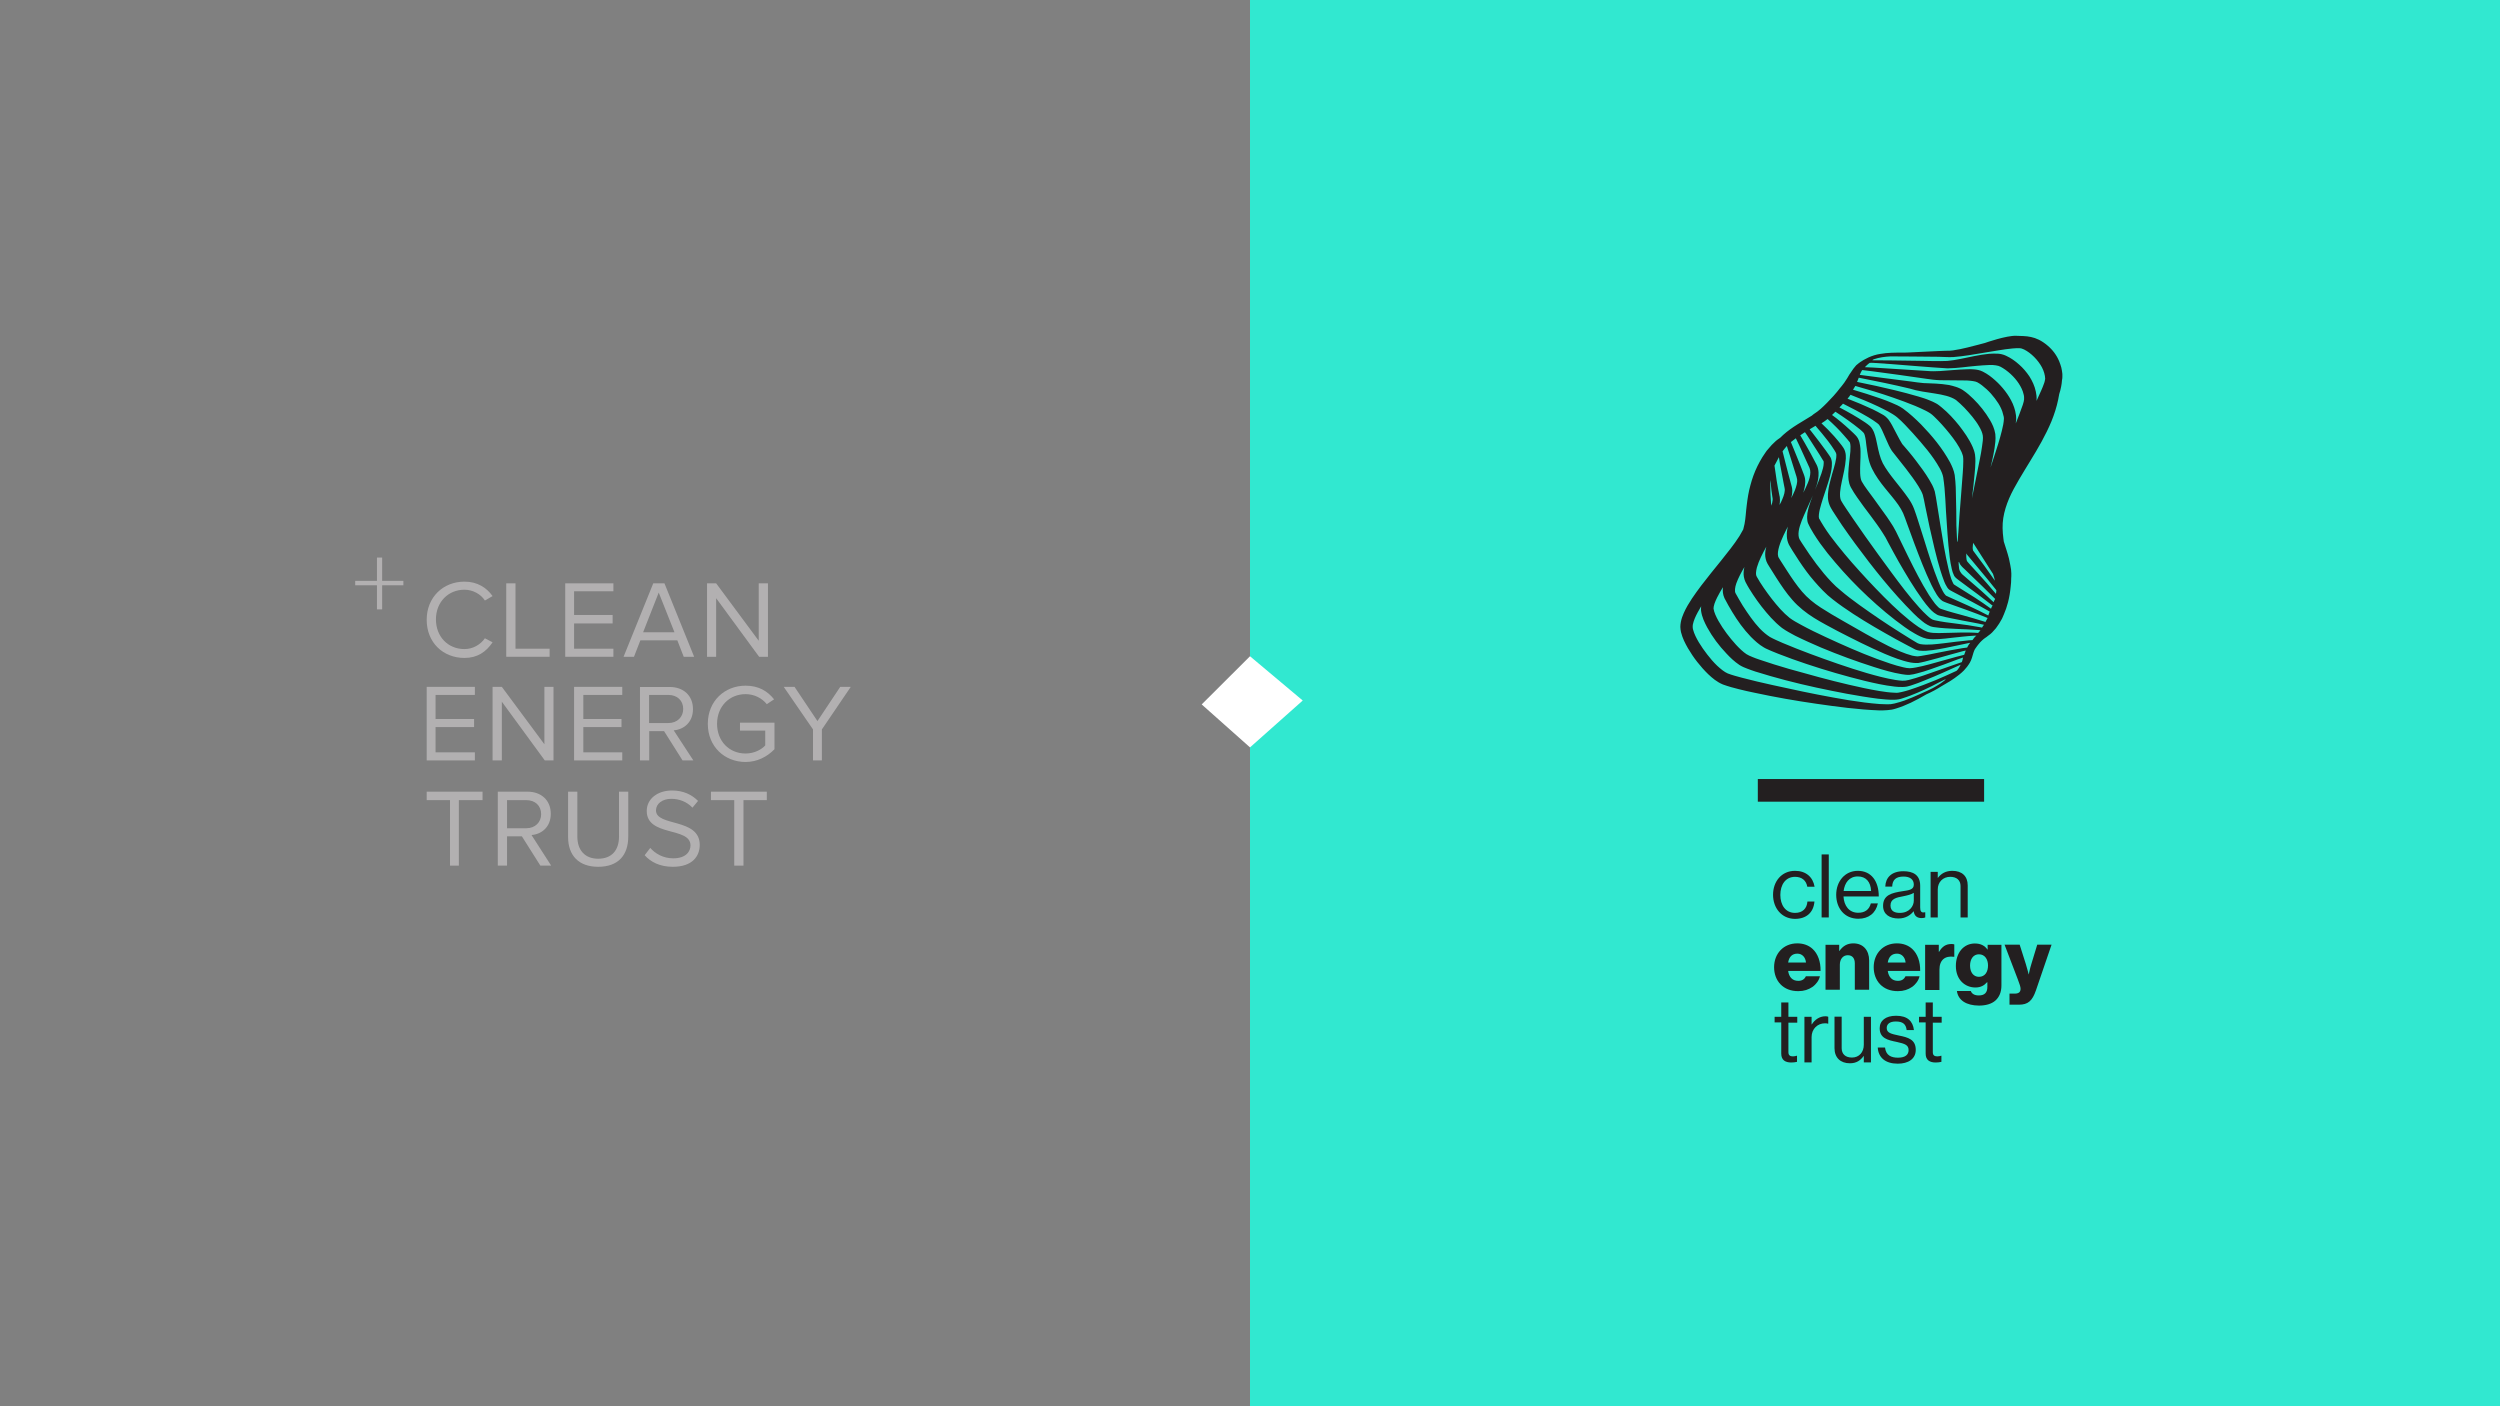 <?xml version="1.0" encoding="utf-8"?>
<!-- Generator: Adobe Illustrator 21.0.2, SVG Export Plug-In . SVG Version: 6.00 Build 0)  -->
<svg version="1.1" id="Layer_1" xmlns="http://www.w3.org/2000/svg" xmlns:xlink="http://www.w3.org/1999/xlink" x="0px" y="0px"
	 viewBox="0 0 1920 1080" style="enable-background:new 0 0 1920 1080;" xml:space="preserve">
<rect x="0" y="0" width="1920" height="1080" fill="#808080" stroke="none"/>
<style type="text/css">
	.st0{fill:#31E8D0;}
	.st1{clip-path:url(#SVGID_2_);fill:#231F20;}
	.st2{clip-path:url(#SVGID_2_);}
	.st3{clip-path:url(#SVGID_4_);fill:#231F20;}
	.st4{clip-path:url(#SVGID_5_);fill:#B2B0B1;}
	.st5{clip-path:url(#SVGID_6_);fill:#B2B0B1;}
	.st6{clip-path:url(#SVGID_7_);fill:#B2B0B1;}
	.st7{clip-path:url(#SVGID_8_);fill:#B2B0B1;}
	.st8{clip-path:url(#SVGID_9_);fill:#B2B0B1;}
	.st9{clip-path:url(#SVGID_10_);fill:#B2B0B1;}
	.st10{clip-path:url(#SVGID_11_);fill:#B2B0B1;}
	.st11{clip-path:url(#SVGID_12_);fill:#B2B0B1;}
	.st12{clip-path:url(#SVGID_13_);fill:#B2B0B1;}
	.st13{clip-path:url(#SVGID_14_);fill:#B2B0B1;}
	.st14{clip-path:url(#SVGID_15_);fill:#B2B0B1;}
	.st15{clip-path:url(#SVGID_16_);fill:#B2B0B1;}
	.st16{clip-path:url(#SVGID_17_);fill:#B2B0B1;}
	.st17{clip-path:url(#SVGID_18_);fill:#B2B0B1;}
	.st18{clip-path:url(#SVGID_19_);fill:#B2B0B1;}
	.st19{clip-path:url(#SVGID_20_);fill:#B2B0B1;}
	.st20{fill:#B2B0B1;}
	.st21{fill:#FFFFFF;}
</style>
<g id="new">
	<rect x="960" class="st0" width="960" height="1080"/>
	<g>
		<defs>
			<rect id="SVGID_1_" x="1290.5" y="258" width="293.5" height="558.9"/>
		</defs>
		<clipPath id="SVGID_2_">
			<use xlink:href="#SVGID_1_"  style="overflow:visible;"/>
		</clipPath>
		<path class="st1" d="M1415.9,684.3h21.1c-0.3-7-3.9-11.2-10.2-11.2C1420.2,673.1,1416.7,678,1415.9,684.3 M1410.2,687.2
			c0-10.2,6.6-18.4,16.6-18.4c10.5,0,16.1,8.1,16.1,19.7h-27.1c0.4,7.1,4.3,12.5,11.3,12.5c5.1,0,8.5-2.4,9.7-7.2h5.4
			c-1.6,7.5-7.1,11.8-15,11.8C1416.4,705.6,1410.2,697.3,1410.2,687.2"/>
		<path class="st1" d="M1469.8,691.7v-6c-1.8,1.2-5,2-8,2.6c-5.5,1-9.9,2-9.9,7.1c0,4.7,3.7,5.7,7.2,5.7
			C1466.5,701.1,1469.8,695.8,1469.8,691.7 M1469.7,699.8L1469.7,699.8c-2.2,2.7-5.8,5.6-11.7,5.6c-6.6,0-11.8-3.1-11.8-9.7
			c0-8.3,6.5-10,15.2-11.3c4.9-0.7,8.4-1.2,8.4-5c0-3.9-2.8-6.2-7.9-6.2c-5.7,0-8.5,2.4-8.7,7.7h-5.3c0.2-6.8,4.7-11.8,13.9-11.8
			c7.4,0,12.9,2.8,12.9,11.1v16.7c0,2.8,0.7,4.4,3.7,3.7h0.2v4c-0.7,0.3-1.6,0.5-3,0.5C1472.1,705,1470.2,703.3,1469.7,699.8"/>
		<path class="st1" d="M1488.2,674.2h0.1c2.5-3.3,6-5.4,11.1-5.4c7.3,0,11.8,4,11.8,11.2v24.6h-5.5v-24.1c0-4.5-3-7.1-7.9-7.1
			c-5.5,0-9.6,3.9-9.6,9.7v21.5h-5.5v-35h5.5V674.2z"/>
		<path class="st1" d="M1387,739.2c-0.4-4.1-3-6.8-6.6-6.8c-4.2,0-6.4,2.6-7.1,6.8H1387z M1362.5,742.8c0-10.4,7.2-18.3,17.8-18.3
			c4.9,0,8.9,1.6,11.8,4.3c4.1,3.8,6.2,9.8,6.1,16.9h-24.9c0.7,4.7,3.2,7.6,7.8,7.6c2.9,0,4.8-1.3,5.8-3.5h10.8
			c-0.7,3.1-2.8,6.1-5.8,8.2c-2.9,2-6.4,3.2-10.8,3.2C1369.5,761.3,1362.5,753.3,1362.5,742.8"/>
		<path class="st1" d="M1401.9,725.6h10.6v4.7h0.2c2.6-3.7,5.9-5.8,10.7-5.8c7.6,0,12.1,5.4,12.1,13.1v22.5h-11v-20.3
			c0-3.7-1.8-6.2-5.4-6.2c-3.7,0-6.1,3-6.1,7.3v19.2h-11V725.6z"/>
		<path class="st1" d="M1463.5,739.2c-0.4-4.1-3-6.8-6.6-6.8c-4.2,0-6.4,2.6-7.1,6.8H1463.5z M1439,742.8c0-10.4,7.2-18.3,17.8-18.3
			c4.9,0,8.9,1.6,11.8,4.3c4.1,3.8,6.2,9.8,6.1,16.9h-24.9c0.7,4.7,3.3,7.6,7.8,7.6c2.9,0,4.8-1.3,5.8-3.5h10.8
			c-0.7,3.1-2.8,6.1-5.8,8.2c-2.9,2-6.4,3.2-10.8,3.2C1446,761.3,1439,753.3,1439,742.8"/>
		<path class="st1" d="M1478.4,725.6h10.6v5.4h0.2c2.4-4.1,5.3-6,9.5-6c1,0,1.7,0.1,2.2,0.3v9.5h-0.3c-6.8-0.9-11.1,2.4-11.1,9.9
			v15.6h-11V725.6z"/>
		<path class="st1" d="M1526.8,741.5c0-4.7-2.4-8.6-7-8.6c-4.1,0-6.8,3.4-6.8,8.7c0,5.2,2.7,8.6,6.8,8.6
			C1524.5,750.2,1526.8,746.4,1526.8,741.5 M1502.9,761.1h10.7c0.6,1.8,2.4,3.4,6.1,3.4c4.7,0,6.6-2.4,6.6-6.6v-3.5h-0.3
			c-2,2.3-4.7,4-8.9,4c-7.8,0-15-5.8-15-16.5c0-10.2,6-17.3,14.6-17.3c4.6,0,7.7,1.8,9.7,4.7h0.1v-3.7h10.6v31.3
			c0,5.2-1.8,9-4.6,11.5c-3,2.7-7.6,3.9-12.7,3.9C1510.2,772.2,1503.9,768.3,1502.9,761.1"/>
		<path class="st1" d="M1543.5,763.1h3.8c3.2,0,4.5-1.3,4.5-3.7c0-1.5-0.7-3.5-2.1-7.2l-10.2-26.7h11.6l4.7,14.8
			c1.1,3.4,2.2,8,2.2,8h0.1c0,0,0.9-4.6,2-8l4.5-14.8h11l-12,35.1c-2.8,8.1-6.1,11-13.1,11h-7.2V763.1z"/>
		<path class="st1" d="M1362.9,780.9h5.1v-11h5.5v11h6.8v4.5h-6.8v22.7c0,2.4,1.3,3.2,3.5,3.2c1.1,0,2.3-0.3,2.9-0.5h0.2v4.7
			c-1.3,0.3-2.8,0.5-4.4,0.5c-4.5,0-7.7-1.8-7.7-6.8v-24h-5.1V780.9z"/>
		<path class="st1" d="M1391.4,786.7h0.1c2.1-3.4,5.8-6.2,10.4-6.2c1,0,1.6,0.1,2.2,0.4v5.3h-0.2c-0.8-0.3-1.4-0.3-2.4-0.3
			c-5.4,0-10.2,4.1-10.2,10.6v19.4h-5.5v-35h5.5V786.7z"/>
		<path class="st1" d="M1431.4,815.9V811h-0.1c-2.5,3.4-5.5,5.6-10.6,5.6c-7.2,0-11.8-4.3-11.8-11.6v-24.2h5.5V805
			c0,4.5,2.9,7.2,7.9,7.2c5.6,0,9.1-4.2,9.1-9.8v-21.5h5.5v35H1431.4z"/>
		<path class="st1" d="M1442.1,804.5h5.6c0.7,6.1,4.8,7.8,10,7.8c5.8,0,8.1-2.5,8.1-5.8c0-3.9-2.7-4.9-9.1-6.3
			c-6.9-1.4-13.1-2.8-13.1-10.5c0-5.8,4.5-9.6,12.6-9.6c8.7,0,12.9,4.1,13.7,11h-5.6c-0.5-4.6-3-6.6-8.3-6.6c-5,0-7,2.2-7,5
			c0,3.8,3.4,4.5,9.4,5.8c7,1.4,12.9,3,12.9,11c0,7-5.8,10.6-13.8,10.6C1448,816.9,1442.6,812.3,1442.1,804.5"/>
		<path class="st1" d="M1473.8,780.9h5.1v-11h5.5v11h6.8v4.5h-6.8v22.7c0,2.4,1.3,3.2,3.5,3.2c1.1,0,2.3-0.3,2.9-0.5h0.2v4.7
			c-1.3,0.3-2.8,0.5-4.4,0.5c-4.5,0-7.7-1.8-7.7-6.8v-24h-5.1V780.9z"/>
		<path class="st1" d="M1570.4,292.5c-0.1,0.7-0.4,1.5-0.7,2.3c-0.6,1.6-1.2,3.3-2,5c-1.2,2.7-2.5,5.4-3.7,8.2
			c0-0.2,0.1-0.4,0.1-0.6c0.1-2.6-0.1-4.5-0.6-6.7c-0.9-4.3-2.7-8.1-4.9-11.6c-2.3-3.4-4.9-6.5-7.9-9.1c-3-2.7-6.2-5-10.1-6.8
			c-2.1-1-4.7-1.6-6.8-1.6c-2.2-0.1-4.1,0-6.1,0.1c-3.9,0.4-7.5,1-11.1,1.7c-7.2,1.4-14.3,3.2-21.1,3.8c-6.9,0.3-14.3,0-21.5-0.1
			l-21.7-0.3l-14.3-0.1c0,0-0.1,0-0.1,0c0.3-0.3,0.7-0.6,1-0.7c0,0,0,0,0,0c0,0,0,0,0,0c0.1-0.1,0.2-0.1,0.2-0.1l0,0
			c4.1-1.4,8.5-2,12.9-2.2l16.4,0.1l20.3,0.2l5.7,0.2c1.9,0,3.7,0.2,5.9,0c4-0.3,7.8-0.8,11.7-1.4l22.6-3.7
			c3.7-0.6,7.5-1.2,11.1-1.5c1.8-0.1,3.6-0.3,5.1-0.2c0.3,0,0.7,0.1,1,0.1c0.1,0,0.4,0.1,0.2,0l0.7,0.2c0.5,0.2,1.1,0.4,1.8,0.7
			c5.4,2.7,10.7,8.1,13.7,13.7c1.5,2.9,2.4,5.9,2.5,8.8C1570.6,291.7,1570.5,292,1570.4,292.5 M1554.5,306.7c0,0.9-0.5,2.6-1,4.2
			c-1.6,4.7-3.5,9.5-5.4,14.3c0.1-1,0.2-2,0.3-3c0.1-2.6-0.3-4.4-0.7-6.4c-0.5-2-1.1-3.9-1.9-5.7c-1.6-3.6-3.6-6.8-5.9-9.8
			c-2.3-3-4.8-5.7-7.6-8.2c-2.8-2.5-5.7-4.8-9.5-6.7c-2.4-1.2-4.5-1.5-6.5-1.7c-2-0.2-3.8-0.2-5.6-0.1c-3.6,0.1-7.1,0.3-10.5,0.6
			c-7,0.5-13.5,1.3-20.1,0.7l-41.3-2.6l-6.6-0.3c0,0,2.4-2.5,3.7-3.3c0.4-0.1,2.2-0.1,3.2,0l13,0.9c14.5,1.1,28.7,2.4,43.6,3.3
			c7.7-0.1,14.8-1.3,22-1.9c3.6-0.3,7.1-0.6,10.4-0.7c1.7,0,3.3,0,4.8,0.3c1.5,0.2,2.4,0.5,3.6,1.1c5.2,2.8,10.5,7.6,13.9,12.8
			c1.7,2.6,3.1,5.4,3.7,8.2C1554.5,304,1554.6,305.6,1554.5,306.7 M1539,321.8c-0.1,2.6-0.8,6-1.6,9.1c-0.8,3.2-1.7,6.5-2.7,9.7
			c-1.9,6.1-3.9,12.3-6,18.5c0.4-1.7,0.8-3.4,1.2-5.1c0.7-3.2,1.4-6.4,1.9-9.7c0.4-3.4,1.1-6.5,0.6-11c-0.7-4.3-2.3-7.6-4.1-10.7
			c-1.8-3.1-3.8-5.9-5.9-8.6c-2.1-2.7-4.4-5.2-6.8-7.6c-2.5-2.4-4.8-4.6-8.1-6.8c-1.2-0.8-1.9-1.1-2.8-1.5c-0.8-0.4-1.7-0.7-2.6-1
			c-1.8-0.6-3.5-1-5.2-1.4c-3.5-0.6-6.9-0.9-10.2-1.1c-3.3-0.1-6.5-0.2-9.6-0.4c-2.9-0.2-6.3-0.8-9.5-1.2
			c-13.1-1.6-26.2-3.4-39.3-5.1c0.5-1.2,1-2.3,1.5-3.1c0.2-0.2,0.3-0.4,0.4-0.6l8.2,1c13.7,1.8,27.3,3.7,40.9,5.7
			c3.3,0.5,7.2,1,10.6,1.1c3.5,0.1,7,0.1,10.5,0.1c3.4,0,6.8,0,10.1,0.1c3.2,0.2,6.7,0.6,8.1,1.4c2.3,1.2,4.9,3.3,7.2,5.4
			c2.3,2.1,4.4,4.5,6.3,7c1.9,2.5,3.6,5.1,4.8,7.8c0.6,1.3,1.1,2.7,1.4,4.1C1538.8,319.3,1539.1,321,1539,321.8 M1532.9,456.1
			c-2.4-2.9-4.8-5.7-7.3-8.5c-4.1-4.7-8.3-9.2-12.4-13.7l-1.5-1.7c-0.4-0.5-1.1-1.2-1.1-1.4c0,0-0.2-0.6-0.3-1.1
			c-0.1-0.6-0.1-1.3-0.2-2c0-0.9,0-1.8,0-2.7c0.2,0.3,0.4,0.7,0.6,1l3.2,3.8l12.4,14.9c2.3,2.8,4.6,5.7,6.9,8.6
			C1533.2,454.2,1533,455.1,1532.9,456.1 M1531.1,462.5c-3.3-3.1-6.6-6.2-10-9.2l-13.4-11.6c-0.3-0.3-0.7-0.6-1-0.9
			c-0.4-0.5-1.4-1.8-1.8-2.9c-0.1-0.4-0.2-0.7-0.3-1.1c-0.3-1.8-0.5-5.2-0.3-5.3c0.2,0,0.3,0.2,0.5,0.7c0,0.2,0.1,0.3,0.2,0.5
			c0,0,0,0.1,0.1,0.2c0,0.1,0,0.1,0.1,0.1c0.1,0.3,0.3,0.7,0.6,1c0.8,1.1,1.3,1.5,1.9,2.1l1.7,1.6l13.3,12.8
			c3.2,3.1,6.4,6.3,9.6,9.5C1531.7,460.9,1531.4,461.7,1531.1,462.5 M1529.8,465.8c-0.3,0.6-0.5,1.2-0.7,1.7c-4-2.9-8-5.7-12.2-8.4
			l-14.5-9.1l-1.7-1.1c-0.4-0.3-0.1-0.1-0.3-0.3c-0.1-0.1-0.2-0.3-0.3-0.5c-0.5-0.9-1-2.2-1.5-3.4c-0.9-2.6-1.6-5.3-2.2-8
			c-2.6-10.9-4.4-22.2-6.2-33.5l-2.7-16.9c-0.5-2.9-0.8-5.4-1.6-8.9c-1.1-3.7-2.6-6.2-4.2-8.9c-3.1-5.2-6.6-9.9-10.1-14.5
			c-1.7-2.3-3.6-4.6-5.4-6.8l-2.8-3.3c-0.9-1.1-2-2.3-2.5-2.9c-1.2-1.8-2.5-4.4-3.8-6.8c-1.3-2.5-2.6-5.1-4.1-7.8
			c-0.8-1.3-1.5-2.7-2.6-4.1c-0.6-0.7-1.1-1.3-2.1-2.2c-0.8-0.7-1.4-1.1-2.1-1.5c-2.7-1.6-5.3-2.9-7.9-4.2c-6.4-3-12.8-5.7-19.4-8.2
			c0.4-0.5,0.9-1.1,1.3-1.6c0,0,0.3-0.4,0.7-1c0.1-0.1,0.2-0.3,0.3-0.4c7.1,2.8,14.2,5.6,21.1,8.9c2.6,1.2,5.2,2.6,7.8,3.9
			c2.5,1.4,5,2.9,6.8,4.4c4.2,3.5,8.1,7.9,12,12.1c7.7,8.6,15.5,17.5,20.8,27.1c1.3,2.4,2.3,4.7,2.7,7c0.4,2.4,0.7,5.4,1,8.2
			c0.5,5.8,0.8,11.7,1.1,17.6c0.8,11.8,1.4,23.7,2.9,35.6c0.4,3,0.8,6,1.6,9.1c0.4,1.6,0.8,3.1,1.7,4.9c0.3,0.5,0.5,0.9,1.1,1.5
			c0.5,0.5,0.6,0.6,1,0.9l1.8,1.4l14.3,10.6c3.8,2.9,7.7,5.8,11.5,8.8C1529.9,465.6,1529.8,465.9,1529.8,465.8 M1527,472.7
			c-4.8-2.5-9.7-5-14.6-7.2l-15.4-6.9l-1.9-0.9c-0.3-0.1-0.7-0.3-0.6-0.3c-0.1-0.1-0.2-0.2-0.4-0.4c-0.7-0.7-1.4-1.8-2-2.9
			c-1.3-2.3-2.4-4.8-3.4-7.3c-4.1-10.2-7.5-21-10.8-31.7l-5.1-16.1c-0.9-2.7-1.7-5.3-2.8-8.2c-1.1-3-2.8-5.9-4.5-8.3
			c-6.8-9.8-14.7-17.8-19.5-26.7c-2.1-4.1-3.3-9.3-4.4-14.8c-0.6-2.8-1.1-5.6-2.3-8.8c-0.6-1.5-1.7-3.7-3.2-5
			c-1.3-1.1-2.5-2-3.7-2.8c-6.4-4.3-13-8-19.7-11.5c0.8-0.8,1.5-1.6,2.3-2.4c0.1-0.1,0.3-0.3,0.4-0.5c6.6,3.3,13.1,6.7,19.4,10.4
			c2.4,1.4,4.8,3,6.8,4.5c0.5,0.4,1,0.8,1.3,1.1c0,0.1,0.4,0.6,0.7,1c0.6,0.9,1.2,2.1,1.8,3.3c1.1,2.4,2.2,5,3.4,7.7
			c1.2,2.7,2.3,5.4,4.2,8.3l10.8,13.7c3.4,4.4,6.8,9,9.6,13.5c1.4,2.2,2.7,4.7,3.3,6.5c0.6,2.1,1.2,5.2,1.7,7.9l3.5,16.8
			c2.5,11.2,5,22.4,8.4,33.6c0.9,2.8,1.8,5.6,2.9,8.4c0.6,1.4,1.2,2.8,2.2,4.3c0.3,0.4,0.5,0.8,0.9,1.2c0.3,0.4,1.2,1,1.4,1.1l2,1.1
			l15.2,8c4.4,2.4,8.9,4.8,13.2,7.3C1527.6,471,1527.3,471.9,1527,472.7 M1525.9,475.7c-0.3,0.6-0.7,1.3-1.1,2
			c-0.3-0.1-0.5-0.2-0.8-0.3c-5.4-1.7-10.9-3.3-16.3-4.8c-5.5-1.5-11-2.9-16.2-4.7l-0.9-0.3c-0.3-0.1-0.7-0.3-0.7-0.3
			c-0.3-0.2-0.8-0.5-1.2-0.9c-0.9-0.8-1.7-1.8-2.6-2.8c-1.6-2.1-3.2-4.4-4.7-6.7c-5.9-9.4-11-19.5-16-29.6l-7.4-15.2
			c-1.1-2.4-2.6-5.4-4.1-7.9c-1.5-2.5-3.2-4.9-4.8-7.3c-3.3-4.7-6.7-9.3-10-13.9c-3.2-4.5-7-9.1-9.3-13.3c-0.7-1.3-1.1-3.6-1.2-6.2
			c-0.1-2.6,0-5.3,0.1-8.1c0.1-2.8,0.3-5.7,0.2-8.7c0-1.5-0.1-3.1-0.4-4.7c-0.3-1.7-0.5-3.3-1.7-5.5c-0.5-0.8-0.4-0.5-0.9-1.3
			l-0.8-0.9l-1.6-1.6l-3.2-3c-2.1-1.9-4.3-3.9-6.5-5.7c-2.2-1.9-4.5-3.6-6.8-5.3c0.9-0.8,1.7-1.6,2.6-2.5
			c6.5,4.2,12.9,8.7,18.8,13.5c1,0.9,2.1,1.8,2.8,2.6c0.5,0.6,0.7,1.1,1,2.2c0.6,2.2,0.9,4.9,1.2,7.7c0.8,5.5,1.3,11.7,4.3,17.7
			c5.5,11.2,14.2,19.2,20.2,27.8c1.5,2.2,2.7,4.2,3.7,6.4c1,2.4,2,5.1,2.9,7.7c2,5.2,3.8,10.6,5.8,15.8c4,10.6,8,21.1,13,31.5
			c1.3,2.6,2.6,5.2,4.2,7.7c0.9,1.3,1.7,2.5,3.1,3.8c0.4,0.3,0.8,0.7,1.3,1c0.7,0.4,1,0.5,1.3,0.6l2,0.8l15.9,5.7
			c5.2,1.9,10.4,3.8,15.4,5.9C1526.3,475.1,1526.1,475.4,1525.9,475.7 M1522.2,482c-0.7-0.2-1.4-0.3-2.1-0.4
			c-5.8-1.1-11.5-1.9-17.2-2.6c-5.7-0.7-11.5-1.4-16.9-2.6c-0.6-0.1-1.4-0.4-1.7-0.5c-0.4-0.2-0.9-0.5-1.4-0.8c-1-0.7-2-1.5-3-2.5
			c-2-1.8-4-3.9-5.9-6c-7.6-8.4-14.5-17.6-21.3-26.8c-6.9-9.2-13.5-18.6-20.2-27.9c-3.3-4.7-6.6-9.4-9.8-14.1l-4.8-7.1l-2.3-3.5
			c-0.7-1.2-1.5-2.4-1.8-3.1c-0.6-1.4-0.8-3.7-0.6-6.2c0.2-2.5,0.7-5.2,1.3-8c1.1-5.5,2.7-11.1,3.1-17.7c0-1.8,0.1-3.3-0.6-5.6
			c-0.2-0.6-0.2-0.5-0.5-1.3c-0.3-0.5-0.5-0.9-0.7-1.3c-0.5-0.7-0.9-1.4-1.4-2c-1.9-2.5-3.8-4.7-5.7-6.9c-3.1-3.5-6.4-6.8-9.8-10
			c1.6-1,3.2-2.1,4.7-3.3c2.3,2,4.5,4.1,6.7,6.3c2,2,3.9,4,5.7,6.1l2.7,3.1l1.3,1.6l0.6,0.7c-0.2-0.2,0.4,0.6,0.2,0.5
			c0.1,0.3,0.4,1.6,0.4,2.7c0,1.2,0,2.5-0.1,3.8c-0.2,2.6-0.6,5.4-0.9,8.3c-0.3,2.8-0.6,5.7-0.7,8.9c0,3.1,0,6.6,1.9,10.4
			c1.6,3,3.2,5.3,4.9,7.8c1.7,2.4,3.3,4.7,5,7c3.4,4.5,6.8,9,10.1,13.6c1.6,2.3,3.2,4.5,4.6,6.8c1.5,2.3,2.7,4.3,4,7
			c2.7,5,5.4,10.1,8.2,15c5.7,9.9,11.5,19.7,18.3,29.1c1.7,2.4,3.5,4.7,5.5,6.9c1,1.1,2.1,2.2,3.4,3.2c0.7,0.5,1.4,1,2.3,1.5
			c0.6,0.2,0.9,0.3,1.2,0.5l1.1,0.3c5.7,1.5,11.3,2.5,16.8,3.6c5.6,1.1,11.2,2,16.7,3.3c0.1,0,0.2,0,0.3,0.1
			C1523.2,480.3,1522.7,481.2,1522.2,482 M1520.7,484.5c-0.1,0.1-0.1,0.1-0.2,0.2c-0.4,0.5-0.9,0.9-1.3,1.4c-1-0.1-2.1-0.2-3.1-0.2
			c-6.1-0.3-12.2-0.1-18.2,0.1c-3,0.1-6,0.2-8.9,0.2c-3,0-5.8-0.1-8.3-0.8c-4.8-1.7-9.7-5.5-14.3-9.1c-9.2-7.4-17.6-15.8-25.9-24.4
			c-4.1-4.3-8.2-8.6-12.2-13.1c-4-4.4-7.9-8.8-11.7-13.4c-3.8-4.6-7.5-9.2-11-13.9c-1.7-2.4-3.4-4.7-4.9-7.2
			c-0.8-1.2-1.5-2.4-2.2-3.6l-1-1.8l-0.3-0.5c-0.1-0.1,0-0.1-0.1-0.1c0,0-0.1-0.1-0.1-0.3c-0.4-1.3,0-4.2,0.6-6.8
			c0.7-2.7,1.5-5.5,2.4-8.3c1.8-5.7,3.9-11.3,5.5-17.4c0.8-3.1,1.5-6.2,1.4-10c-0.1-1-0.1-1.8-0.6-3.2c-0.3-0.8-0.4-0.9-0.6-1.3
			l-0.1-0.1l-0.2-0.3l0-0.1l-0.2-0.2l-0.3-0.5l-2.6-3.7c-3.6-4.9-7.2-9.7-11-14.5c-0.5-0.6-1-1.2-1.5-1.9c1.5-0.9,3-1.8,4.5-2.7
			c3.4,3.9,6.6,7.8,9.7,11.8c1.7,2.3,3.4,4.6,4.8,6.9c0.4,0.6,0.7,1.1,1,1.7c0.3,0.7,0.3,0.6,0.5,1.4c0,0.4,0.1,1.9-0.1,3
			c-0.7,5-2.8,10.5-4.2,16.2c-0.8,2.9-1.5,5.8-1.9,9.1c-0.4,3.2-0.6,6.8,1,10.8c0.8,2,1.7,3.2,2.4,4.5l2.4,3.7
			c1.6,2.5,3.2,4.9,4.8,7.3c3.3,4.8,6.7,9.5,10.1,14.2c13.8,18.7,28.2,36.9,44.8,53.5c2.1,2.1,4.3,4.1,6.7,6c1.2,1,2.4,1.9,3.9,2.7
			c0.7,0.4,1.5,0.8,2.4,1.2c1.1,0.4,1.7,0.4,2.5,0.6c6,0.9,11.8,1.1,17.5,1.4c5.8,0.3,11.5,0.4,17.2,0.9c0.4,0,0.8,0.1,1.2,0.2
			C1521,484.1,1520.8,484.3,1520.7,484.5 M1515.5,490.7c-0.2,0.2-0.3,0.4-0.4,0.6c-0.1,0.1-0.2,0.2-0.3,0.3c-1,0.1-2,0.1-2.9,0.2
			c-6.3,0.6-12.7,1.4-18.9,2.2c-6.1,0.7-12.7,1.6-18.1,0.7c-0.6-0.1-1.3-0.4-1.6-0.5c0,0-0.3-0.2-0.5-0.2l-0.4-0.2l-1-0.6l-4-2.4
			l-8-5c-10.7-6.7-21.1-13.8-31.3-21.1c-5.1-3.7-10.1-7.4-14.7-11.4c-2.4-1.9-4.5-3.9-6.6-6.1c-2.1-2.2-4.2-4.5-6.1-6.8
			c-3.9-4.7-7.6-9.6-11.1-14.7c-1.8-2.6-3.5-5.2-5.2-7.8l-1.3-2l-0.6-1c-0.1-0.3-0.3-0.4-0.4-0.6c-0.4-0.8-0.7-1.7-0.8-2.8
			c-0.5-4.5,1.8-10.4,4.2-15.9c2.1-4.9,4.5-9.8,6.7-15c-1.1,2.8-2.1,5.6-3,8.6c-0.8,3.2-1.8,6.3-1.1,11c0.1,1,1,2.9,1.2,3.2l1.1,2.2
			c0.8,1.4,1.6,2.8,2.4,4.1c1.6,2.7,3.4,5.2,5.2,7.8c3.6,5,7.4,9.8,11.4,14.4c7.9,9.3,16.3,18.1,25.2,26.4
			c8.9,8.3,18.2,16.2,28.2,23.3c2.5,1.8,5.1,3.5,7.8,5c2.7,1.5,5.5,3.1,9,3.9c3.4,0.7,6.6,0.4,9.7,0.3c3.1-0.2,6.1-0.5,9.1-0.9
			c6-0.6,11.9-1.4,17.9-1.7c0.5,0,1,0,1.6,0C1516.8,488.9,1516.1,489.9,1515.5,490.7 M1511.2,496.5c-0.2,0.3-0.3,0.5-0.4,0.8
			c-1.2,0.2-2.5,0.3-3.7,0.5c-6.7,1.1-13.3,2.4-19.9,3.7c-3.3,0.7-6.6,1.4-9.8,1.9c-1.6,0.3-3.3,0.6-4.7,0.7c-1.1,0-2.8-0.3-4.2-0.6
			c-6.1-1.6-12.2-4.4-18.1-7.3c-11.9-5.9-23.4-12.8-35.1-19.4c-5.8-3.3-11.6-6.7-17-10.2c-5.4-3.5-10.2-7.4-14.3-12.2
			c-4.1-4.8-7.8-10.2-11.4-15.8l-5.4-8.4l-1.2-2c-0.2-0.3-0.3-0.6-0.4-1.1c-0.2-0.8-0.3-2-0.1-3.3c0.7-5.3,3.6-11.5,6.5-17.3
			c0.3-0.7,0.7-1.4,1.1-2.1c-0.6,2.3-1,4.9-0.8,7.6c0.1,2.1,0.6,4.3,1.6,6.3c0.2,0.5,0.6,1,0.8,1.4l0.6,1l1.2,2
			c1.7,2.7,3.4,5.4,5.2,8.1c3.6,5.4,7.4,10.7,11.7,15.6c2.1,2.5,4.4,4.9,6.6,7.2c2.3,2.4,4.9,4.7,7.5,6.7
			c5.2,4.1,10.5,7.7,15.8,11.2c10.7,7,21.8,13.3,32.9,19.5l8.4,4.5l4.2,2.2l1.1,0.6l0.6,0.3l0.6,0.3c1.2,0.5,2,0.6,3,0.8
			c3.7,0.4,6.9,0,10.1-0.4c3.2-0.4,6.4-1,9.5-1.6c6.3-1.2,12.4-2.7,18.6-3.9c0.3,0,0.5-0.1,0.8-0.1
			C1512.3,494.6,1511.7,495.5,1511.2,496.5 M1508.5,502.9c-2,0.5-4,1-5.9,1.5l-20.8,5.8c-3.5,0.9-6.9,1.8-10.3,2.4
			c-1.7,0.3-3.5,0.6-4.9,0.6c-1.4,0-3.1-0.3-4.8-0.7c-6.7-1.5-13.5-4-20.2-6.4c-13.4-5-26.5-10.8-39.4-16.8
			c-6.5-3-12.9-6.1-19.1-9.5c-3-1.6-6.2-3.4-8.6-5.2c-2.4-1.9-4.9-4.3-7.2-6.8c-4.6-5.1-8.9-10.7-12.8-16.4c-1.9-2.8-4-6-5.3-8.5
			c-0.2-0.5-0.2-0.5-0.3-0.7c-0.1-0.2-0.1-0.4-0.2-0.6c-0.1-0.5-0.1-1-0.1-1.6c0.1-1.3,0.3-2.7,0.7-4.2c1.5-5.2,4.3-10.6,7.2-15.9
			c-0.2,0.9-0.4,1.9-0.6,2.8c-0.3,2-0.4,4.3,0.2,6.7c0.3,1.2,0.7,2.4,1.4,3.6l1.4,2.3l5.4,8.6c3.7,5.7,7.5,11.5,12.3,16.9
			c4.7,5.4,10.6,10,16.5,13.7c5.9,3.7,12,6.8,17.9,10c12,6.2,24,12.3,36.6,17.7c6.3,2.6,12.6,5.2,19.7,6.6c1.8,0.3,3.5,0.5,5.8,0.4
			c1.9-0.3,3.5-0.7,5.2-1.1c3.3-0.8,6.6-1.7,9.8-2.6c6.5-1.8,12.9-3.7,19.4-5.4c0.8-0.2,1.6-0.4,2.2-0.5
			C1509.3,500.6,1508.9,501.8,1508.5,502.9 M1506.7,508.5c-2.7,0.9-5.3,1.8-8.1,2.8l-21.7,7.6c-3.6,1.2-7.3,2.4-10.9,3.3
			c-0.9,0.2-1.8,0.4-2.6,0.5c-0.7,0.1-1.6,0.1-2.4,0.1c-1.7-0.1-3.6-0.3-5.4-0.6c-7.3-1.2-14.7-3.2-22-5.3
			c-14.6-4.3-29-9.4-43.3-14.7c-7.1-2.7-14.2-5.4-21.2-8.4l-5.2-2.3l-2.5-1.2c-0.8-0.4-1.4-0.7-2.1-1.1c-2.7-1.7-5.4-4-7.8-6.5
			c-4.9-5.2-9.1-11.4-13.1-17.6c-1.9-3.1-3.9-6.6-5.5-9.5c-0.8-1.4-0.5-4.5,0.6-7.6c1.5-4.1,3.7-8.3,6.2-12.5
			c-0.3,1.2-0.5,2.5-0.6,3.9c-0.1,1.2,0,2.4,0.2,3.7c0.1,0.7,0.3,1.3,0.5,2c0.2,0.7,0.6,1.5,0.7,1.8c2,3.9,3.8,6.7,5.9,9.9
			c4.1,6.2,8.6,12,13.7,17.6c2.6,2.8,5.3,5.4,8.5,7.9c3.5,2.5,6.7,4.1,10,5.9c6.6,3.3,13.2,6.2,19.9,9.1c13.4,5.6,27,10.6,40.8,15
			c7,2.2,13.9,4.3,21.3,5.5c1.9,0.3,3.8,0.6,5.9,0.5c2.2-0.2,3.9-0.6,5.7-1.1c3.6-0.9,7.1-2,10.5-3.2c6.9-2.3,13.6-4.9,20.3-7.4
			l4.6-1.6C1507.5,506.1,1507.1,507.3,1506.7,508.5 M1503.4,514.4c-0.3,0.3-0.5,0.6-0.8,0.8c-9.9,4.6-20.8,9.6-36.7,14.8
			c-1.9,0.6-3.8,1.1-5.6,1.5c-2,0.5-3.3,0.7-5.3,0.5c-3.8-0.1-7.7-0.7-11.6-1.3c-7.8-1.3-15.6-3-23.3-4.8
			c-15.5-3.6-30.9-7.9-46.2-12.2c-7.6-2.2-15.3-4.6-22.6-7.1c-1.9-0.6-3.7-1.3-5.4-2c-1.7-0.7-3.6-1.5-4.6-2.2
			c-2.6-1.7-5.5-4.5-8-7.2c-5.1-5.6-9.8-11.8-13.5-18.3c-1.8-3.2-3.4-6.6-3.8-9.5c-0.1-0.4,0.2-2.2,0.7-3.7c0.5-1.6,1.3-3.2,2.1-4.9
			c1.3-2.6,2.8-5.2,4.4-7.8c0,0.1,0,0.2,0,0.3c-0.3,2.4-0.1,5.3,1.2,8.1c2,3.9,3.8,7,5.9,10.5c4.1,6.8,8.7,13.3,14.4,19.2
			c2.9,2.9,6,5.8,9.9,8.1c1,0.6,2,1.1,3,1.5l2.7,1.2c1.8,0.8,3.6,1.5,5.4,2.2c7.3,2.9,14.5,5.4,21.9,7.9
			c14.7,4.9,29.5,9.2,44.5,12.9c7.5,1.8,15.1,3.5,23,4.4c2,0.2,4,0.4,6.1,0.3c1.1,0,2.1-0.1,3.3-0.3c1.1-0.3,2-0.5,3-0.8
			c3.8-1.2,7.4-2.6,11-4.1c9.6-3.8,18.2-7.8,27.3-11.9C1505.1,512.1,1504.3,513.3,1503.4,514.4 M1493.2,522.8
			c-1.9,1.6-4,2.9-6.1,4.1c-1.3,0.8-2.2,1.3-2.6,1.5c-1.4,0.7-2.7,1.4-4.1,2c-2.9,1.4-11.9,5.3-11.9,5.3l0,0c-1.7,0.7-3.4,1.4-5.1,2
			c0,0-0.1,0-0.1,0.1c-2.8,1-5.6,1.8-8.4,2.5c-0.9,0.2-1.9,0.4-2.8,0.5c-0.8,0.1-1.7,0.1-2.7,0.1c-1.9,0-3.8-0.1-5.8-0.2
			c-15.8-1.2-31.6-4.2-47.3-7.2c-7.9-1.5-15.7-3.2-23.5-4.9c-7.8-1.6-15.6-3.4-23.4-5.2l-11.6-2.9c-3.8-1-7.8-2.1-10.9-3.3
			c-2.6-1.1-5.5-3.5-8.2-6c-2.7-2.6-5.2-5.5-7.5-8.5c-2.3-3-4.6-6.2-6.5-9.4c-1.9-3.2-3.6-6.6-4.4-9.7c-0.2-0.7-0.3-1.4-0.3-1.9
			c0,0.1,0-1,0-1c0-0.2,0.1-0.6,0.1-1c0.3-1.5,0.8-3.1,1.5-4.8c1.3-3.1,3.1-6.2,4.9-9.3c-0.1,1-0.2,2.1-0.1,3.4
			c0.7,5,2.7,9,4.7,12.8c4.1,7.5,9.1,14.1,14.9,20.2c2.9,3.1,5.9,6,9.9,8.7c2.4,1.5,4.2,2.1,6.2,2.9c2,0.8,3.9,1.4,5.9,2.1
			c7.8,2.5,15.5,4.6,23.3,6.7c15.6,4.1,31.3,7.4,47.1,10.4c7.9,1.4,15.9,2.8,23.9,3.8c4,0.4,8.1,0.9,12.3,0.8c2.1,0,4.7-0.4,6.5-1.1
			c2-0.6,3.9-1.3,5.8-2c7.6-2.9,14.9-6.3,22-10.1c2.2-1.1,3.8-1.9,5.3-2.6C1494.2,522,1493.7,522.4,1493.2,522.8 M1359.6,369.9
			c0-0.4,0-0.8,0.1-1.2c0.2,2.4,0.4,4.9,0.7,7.3c0.2,1.9,0.5,3.9,0.8,5.8l0.1,0.4c0-0.1,0,0.2,0,0.2c0,0.2,0.1,0.5,0.1,0.6
			c0,0.3,0,0.6,0,1c-0.1,0.8-0.2,1.5-0.4,2.3c-0.2,0.7-0.4,1.4-0.7,2.1c-0.1-0.9-0.1-1.8-0.2-2.6l-0.4-6.5c-0.1-2.2-0.1-4.2-0.1-6.4
			C1359.5,371.8,1359.5,370.7,1359.6,369.9 M1366.2,351.1c0.3,1.7,0.5,3.3,0.8,5l2,10.6l1,5.3c0.3,1.7,0.9,3.8,0.7,4.7
			c-0.1,2.7-1.5,6-2.9,9c-0.4,0.7-0.8,1.5-1.2,2.2c0-0.1,0.1-0.2,0.1-0.4c0.2-1.1,0.3-2.2,0.3-3.4c0-0.6,0-1.2-0.1-1.9
			c0-0.4-0.1-0.5-0.1-0.8l-0.2-0.8c-0.4-1.8-0.7-3.7-1.1-5.6c-0.7-3.7-1.3-7.5-1.8-11.3c-0.3-2-0.6-4.1-0.9-6.1
			C1363.9,355.5,1365,353.3,1366.2,351.1 M1372.3,342.5c0.7,2.3,1.4,4.6,2.2,6.9l3,9.6l1.5,4.8c0.5,1.6,1.1,3.3,1.2,4.4
			c0.3,2.3-0.6,5.4-1.7,8.3c-0.8,2-1.8,4-2.8,6c0.5-1.8,0.8-3.6,0.8-5.7c-0.1-2.8-0.8-4-1.2-5.9l-1.4-5.2l-2.7-10.4l-2.2-8.7
			C1370.1,345.1,1371.2,343.8,1372.3,342.5 M1379.2,336.6c0.9,1.9,1.8,3.8,2.7,5.6c2.6,5.7,5.3,11.6,7.8,17.1
			c1.8,4.4-0.5,10.3-3.1,15.7c-0.6,1.1-1.1,2.3-1.7,3.4c1-3.4,2-7,1.3-11.2c-0.5-2.3-1.2-3.6-1.8-5.3l-1.8-4.7l-3.8-9.4
			c-1.1-2.8-2.3-5.5-3.4-8.3C1376.7,338.5,1377.9,337.5,1379.2,336.6 M1400.2,353.9L1400.2,353.9
			C1400.3,354,1400.3,354,1400.2,353.9 M1386.2,331.9c0.5,0.8,1,1.5,1.6,2.3c3.3,5,6.5,10,9.7,15.1l2.3,3.8l0.3,0.5l0.1,0.1l0.1,0.1
			c0.1,0.3,0.4,0.8,0.3,0.8c-0.1,0,0.1,0.7,0,1.2c0,2.2-0.8,5-1.7,7.7c-1.4,4.2-3.2,8.5-5,12.8c1-2.6,1.9-5.2,2.4-8.1
			c0.6-3.4,0.7-7.6-1.1-11.2c-3-5.9-6-11.3-9.2-16.9c-1.1-2-2.3-3.9-3.4-5.8C1383.7,333.5,1385,332.7,1386.2,331.9 M1424.9,296.4
			c9.7,2.7,19.3,5.6,28.8,8.9c5.8,2,11.5,4.1,17.1,6.4c2.8,1.2,5.5,2.4,8.1,3.7c2.7,1.4,4.4,2.4,6.5,4.5c4.1,3.9,8.1,8.4,11.8,13
			c3.7,4.6,7.2,9.5,9.3,14.3c0.5,1.1,0.9,2.5,1.1,3.2c0.2,1.1,0.2,2.4,0.2,3.9c0,2.9-0.2,5.9-0.4,8.9c-0.4,6-0.9,12.2-1.4,18.3
			c-0.7,9.2-1.5,18.3-2,27.6c0,0.2,0,0.5-0.1,0.9c0,0.5,0,1-0.1,1.5c0,0.4,0,0.9-0.1,1.3c-0.2,3.4-0.3,3.4-0.5,3.3
			c-0.1,0-0.1-0.5-0.2-1.4c-0.1-1.5-0.2-3-0.2-4.4c-0.1-2.3-0.2-4.9-0.3-6.7c0-3.8,0-7.7-0.1-11.5c-0.1-5.9-0.2-11.9-0.4-17.9
			c-0.2-3.1-0.3-5.9-0.8-9.4c-0.6-3.6-2.1-6.8-3.5-9.6c-6.1-11.2-13.9-20.5-22.3-29.2c-4.3-4.3-8.7-8.4-13.9-12.2
			c-3-2.1-5.8-3.2-8.6-4.4c-2.8-1.2-5.6-2.3-8.5-3.3c-7.1-2.5-14.2-4.7-21.3-6.8C1423.8,298.3,1424.3,297.4,1424.9,296.4
			 M1515.1,421.7c-0.1-0.6-0.1-1.3,0-2c0-0.9,0.2-1.9,0.3-2.8l0.2,0.3l2.8,4.4l11.1,17.4l1.1,1.7c0.1,0.3,0.2,0.6,0.3,0.9
			c0.5,1.5,0.9,2.9,1.2,4.4c-0.8-1.2-1.7-2.5-2.6-3.7c-3.7-5.3-7.5-10.6-11.4-15.7l-2.8-3.8C1515.4,422.8,1515.2,422.3,1515.1,421.7
			 M1426.7,292.2c0.3-0.7,0.5-1.4,0.8-2.1l1.2,0.2c12.7,2.5,25.4,5.1,37.9,8.1c12.3,4,27.3,3.2,35.6,8.8c2,1.6,4.3,3.8,6.5,6
			c2.1,2.2,4.2,4.6,6.1,6.9c1.9,2.4,3.7,4.8,5.1,7.3c1.5,2.5,2.6,5.1,2.9,7.2c0.3,1.9-0.1,5.3-0.6,8.3c-0.4,3.1-1,6.2-1.6,9.3
			c-1.2,6.3-2.5,12.6-3.8,18.9c-0.8,4-1.6,7.9-2.4,11.9c0-0.2,0.1-0.4,0.1-0.6c0.7-6.1,1.5-12.3,2-18.5c0.3-3.1,0.6-6.2,0.6-9.5
			c0-1.6,0-3.4-0.3-5.3c-0.4-2.3-1-3.9-1.7-5.6c-2.8-6.4-6.6-11.6-10.5-16.7c-4-5-8.3-9.7-13.4-13.9c-0.6-0.5-1.3-1-2-1.6
			c-0.6-0.5-1.7-1.2-2.3-1.5c-1.8-1-3.2-1.6-4.7-2.2c-3-1.3-6-2.2-9-3.1c-6-1.8-12-3.3-18-4.8c-9.6-2.3-19.3-4.5-29-6.4
			C1426.4,292.9,1426.6,292.6,1426.7,292.2 M1583.9,287.2c-0.1-1.6-0.5-3.3-0.8-4.9c-0.4-1.6-1-3.1-1.6-4.7c-1.9-4.7-5.1-9-9.1-12.3
			c-9.1-7.7-16.4-7.1-24-7.4c-7.6-0.3-23.7,5.4-23.7,5.4h0.1c-4.7,1.2-9.3,2.5-13.9,3.6c-3.7,0.9-7.4,1.7-11,2.2
			c-1.6,0.3-3.6,0.3-5.5,0.3l-5.7,0.2l-22.9,1.1l-3.1,0.1c-0.4,0-1.5,0-1.8,0c-5.4,0-11.3,0-16.8,1c-6.8,1-12.4,4.2-15.6,6.4
			c0,0-0.1,0-0.1,0.1c0,0-1.2,0.8-2.2,1.7c-0.4,0.3-0.6,0.5-0.6,0.5l0,0c-0.2,0.2-0.5,0.5-0.6,0.7c-1,1.2-2.1,2.5-2.8,3.7
			c-0.1,0.2-0.2,0.4-0.4,0.6c-1,1.4-2.1,3-3.1,4.9c0,0,0,0,0,0c-0.8,1.1-1.5,2.3-2.3,3.5c-0.6,0.8-1.1,1.5-1.6,2.1
			c-0.8,1.1-1.4,1.7-1.4,1.7c-1.7,2.1-3.2,4.2-5.2,6.3c-1.7,1.8-3.4,3.6-5.1,5.4c-3.5,3.5-6,6-10.4,8.8l-1.2,1
			c-7.1,4.5-15.1,8.6-22,14.8c-0.8,0.7-1.6,1.5-2.3,2.2c-0.8,0.6-1.4,1-2,1.4c-1.1,0.8-1.7,1.4-1.7,1.4l-2.8,2.7l-2.6,3
			c-0.4,0.5-0.9,1-1.3,1.5l-1.1,1.6l-2.2,3.3c-1.3,2.3-2.7,4.5-3.8,6.9c-2.3,4.7-4.1,9.7-5.4,14.7c-1.4,5-2.2,10.1-2.8,15.2
			c-0.7,5.2-0.8,9.9-1.7,14.5c-0.3,1.4-0.6,2.8-1,4.2c-0.9,1.7-1.9,3.4-2.9,5.1c-2.1,3.3-4.4,6.5-6.8,9.6
			c-9.6,12.6-20.4,24.6-29.7,38.4c-2.3,3.5-4.5,7.1-6.3,11.2c-0.9,2-1.7,4.2-2.2,6.7c-0.1,0.6-0.2,1.2-0.3,2c-0.1,1-0.1,0.9-0.1,1.9
			c0,1.5,0.3,2.8,0.5,4c1.2,4.8,3.2,8.6,5.3,12.3c2.2,3.7,4.5,7.2,7.1,10.5c2.6,3.3,5.4,6.5,8.5,9.5c3.1,2.9,6.5,5.9,11.3,7.9
			c4.4,1.6,8.2,2.6,12.2,3.6c4,1,7.9,1.9,11.9,2.7c15.8,3.4,31.7,6.2,47.7,8.5c16,2.3,32,4.5,48.3,5.1c2.1,0,4.1,0,6.3-0.2
			c1-0.1,2.1-0.2,3.3-0.4c1.1-0.2,2.1-0.5,3.1-0.8c4-1.2,7.8-2.8,11.5-4.5c4-2,8.1-4.1,11.9-6.4c4-1.8,8-3.9,11.7-6.3
			c1.8-1,4-2.4,6.1-3.6c0,0,0,0,0,0s6.8-4.1,11.1-8.5c1.7-1.8,3.2-3.7,4.5-5.9c1.4-2.4,2-5.1,2.8-7.7c0.3-1,0.7-1.9,1.1-2.7
			c1-1.6,2.8-3.8,2.8-3.8c1.7-2.2,3.8-4,5.3-5c0.3-0.2,0.6-0.4,0.9-0.6c0,0,0.1,0,0.1-0.1c0.6-0.4,1.4-1.1,2.2-1.7
			c0.1,0,0.1-0.1,0.2-0.1c0.3-0.2,0.5-0.4,0.7-0.6c0,0,0.1-0.1,0.1-0.1c0.5-0.5,0.9-0.8,0.9-0.8l0,0c0.8-0.8,1.7-1.8,2.6-2.9
			c0,0,0.1-0.1,0.1-0.1c0.3-0.3,0.4-0.5,0.4-0.5c1.7-2.3,3.1-4.4,4.4-6.9c0.1-0.2,0.2-0.4,0.3-0.6c0.5-1,0.9-2,1.3-3
			c2.4-5.5,4.4-12.5,5.2-21.3c0.3-2.2,0.4-4.3,0.4-6.5c0.1-0.8,0.4-5.4-0.7-10c-0.3-1.6-0.6-3.3-1-4.9c-1.2-4.7-2.7-9-4-13.2
			c-0.1-0.8-0.2-1.6-0.3-2.3c-0.7-5.4-0.9-10.6-0.1-15.7c0.8-5.1,2.4-10.2,4.5-15.1c2.1-4.9,4.8-9.7,7.6-14.5
			c2.8-4.8,5.8-9.6,8.7-14.4c5.9-9.6,11.7-19.5,16.2-30.3c2.2-5.4,4-11,5.2-16.8l0.4-2.2c0.1-0.3,0.2-0.9,0.2-1l0.1-0.5l0-0.2
			c0.7-2,1.2-4.1,1.6-6.2c0.4-1.5,0.4-3.1,0.6-4.7C1584,290.5,1583.9,288.8,1583.9,287.2"/>
		<rect x="1350" y="598.3" class="st1" width="173.8" height="17.4"/>
		<g class="st2">
			<defs>
				<rect id="SVGID_3_" x="1290.5" y="258" width="293.5" height="558.9"/>
			</defs>
			<clipPath id="SVGID_4_">
				<use xlink:href="#SVGID_3_"  style="overflow:visible;"/>
			</clipPath>
			<path class="st3" d="M1361.7,687.2c0-10.2,6.5-18.4,16.9-18.4c8.3,0,13.7,4.7,15,12.2h-5.6c-0.8-4.7-4.1-7.6-9.4-7.6
				c-7.4,0-11.3,6.2-11.3,13.9c0,7.7,3.9,13.8,11.3,13.8c5.7,0,9.1-3.3,9.5-8.7h5.4c-0.7,8.4-6.2,13.3-15,13.3
				C1368.2,705.6,1361.7,697.3,1361.7,687.2"/>
		</g>
		<rect x="1399" y="656.2" class="st1" width="5.5" height="48.4"/>
	</g>
</g>
<g id="old">
	<g>
		<defs>
			<rect id="SVGID_33_" x="272.8" y="413.4" width="408.9" height="252.3"/>
		</defs>
		<clipPath id="SVGID_5_">
			<use xlink:href="#SVGID_33_"  style="overflow:visible;"/>
		</clipPath>
		<path class="st4" d="M389.4,614.5v21.6h14.8c6.8,0,11.4-4.6,11.4-10.8c0-6.5-4.6-10.8-11.4-10.8H389.4 M423.3,664.8H415
			l-14.2-22.5h-11.4v22.5h-7.1V608h22.8c10.5,0,17.9,6.5,17.9,17c0,10.2-7.1,15.7-14.8,16.3L423.3,664.8"/>
	</g>
	<g>
		<defs>
			<rect id="SVGID_35_" x="272.8" y="413.4" width="408.9" height="252.3"/>
		</defs>
		<clipPath id="SVGID_6_">
			<use xlink:href="#SVGID_35_"  style="overflow:visible;"/>
		</clipPath>
		<path class="st5" d="M459.4,665.7c-15.1,0-23.1-8.9-23.1-22.8V608h7.1v34.5c0,10.2,5.6,17,16,17s16-6.5,16-17V608h7.1v34.5
			C482.5,656.8,474.8,665.7,459.4,665.7"/>
	</g>
	<g>
		<defs>
			<rect id="SVGID_37_" x="272.8" y="413.4" width="408.9" height="252.3"/>
		</defs>
		<clipPath id="SVGID_7_">
			<use xlink:href="#SVGID_37_"  style="overflow:visible;"/>
		</clipPath>
		<path class="st6" d="M516.7,665.7c-9.9,0-17-3.7-21.6-8.9l4.3-5.6c3.7,4.3,9.9,8,17.6,8c10.2,0,13.3-5.6,13.3-9.9
			c0-14.5-33.6-6.5-33.6-26.5c0-9.3,8.3-15.7,19.4-15.7c8.6,0,15.1,3.1,20,8l-4.3,5.2c-4.3-4.6-10.2-6.8-16.3-6.8
			c-6.8,0-11.7,3.7-11.7,8.9c0,12.6,33.6,5.6,33.6,26.5C537.4,657.4,531.9,665.7,516.7,665.7"/>
	</g>
	<g>
		<defs>
			<rect id="SVGID_39_" x="272.8" y="413.4" width="408.9" height="252.3"/>
		</defs>
		<clipPath id="SVGID_8_">
			<use xlink:href="#SVGID_39_"  style="overflow:visible;"/>
		</clipPath>
		<polygon class="st7" points="571,664.8 563.9,664.8 563.9,614.5 546,614.5 546,608 588.9,608 588.9,614.5 571,614.5 		"/>
	</g>
	<g>
		<defs>
			<rect id="SVGID_41_" x="272.8" y="413.4" width="408.9" height="252.3"/>
		</defs>
		<clipPath id="SVGID_9_">
			<use xlink:href="#SVGID_41_"  style="overflow:visible;"/>
		</clipPath>
		<polygon class="st8" points="364.7,584 327.7,584 327.7,527.5 364.7,527.5 364.7,533.7 334.5,533.7 334.5,552.2 364.1,552.2 
			364.1,558.4 334.5,558.4 334.5,577.8 364.7,577.8 		"/>
	</g>
	<g>
		<defs>
			<rect id="SVGID_43_" x="272.8" y="413.4" width="408.9" height="252.3"/>
		</defs>
		<clipPath id="SVGID_10_">
			<use xlink:href="#SVGID_43_"  style="overflow:visible;"/>
		</clipPath>
		<polygon class="st9" points="425.1,584 418.4,584 385.4,538.9 385.4,584 378.3,584 378.3,527.5 385.4,527.5 418.1,571.6 
			418.1,527.5 425.1,527.5 		"/>
	</g>
	<g>
		<defs>
			<rect id="SVGID_45_" x="272.8" y="413.4" width="408.9" height="252.3"/>
		</defs>
		<clipPath id="SVGID_11_">
			<use xlink:href="#SVGID_45_"  style="overflow:visible;"/>
		</clipPath>
		<polygon class="st10" points="477.9,584 440.9,584 440.9,527.5 477.9,527.5 477.9,533.7 448,533.7 448,552.2 477.3,552.2 
			477.3,558.4 448,558.4 448,577.8 477.9,577.8 		"/>
	</g>
	<g>
		<defs>
			<rect id="SVGID_47_" x="272.8" y="413.4" width="408.9" height="252.3"/>
		</defs>
		<clipPath id="SVGID_12_">
			<use xlink:href="#SVGID_47_"  style="overflow:visible;"/>
		</clipPath>
		<path class="st11" d="M498.5,533.7v21.6h14.8c6.8,0,11.4-4.6,11.4-10.8c0-6.5-4.6-10.8-11.4-10.8H498.5 M532.5,584h-8.3L510,561.5
			h-11.4V584h-7.1v-56.4h22.8c10.5,0,17.9,6.5,17.9,17c0,10.2-7.1,15.7-14.8,16.3L532.5,584"/>
	</g>
	<g>
		<defs>
			<rect id="SVGID_49_" x="272.8" y="413.4" width="408.9" height="252.3"/>
		</defs>
		<clipPath id="SVGID_13_">
			<use xlink:href="#SVGID_49_"  style="overflow:visible;"/>
		</clipPath>
		<path class="st12" d="M572.6,585.2c-16,0-29-11.7-29-29.3c0-17.6,13-29.3,29-29.3c10.2,0,17,4.3,21.9,10.5l-5.6,3.7
			c-3.7-4.6-9.6-7.7-16.3-7.7c-12.3,0-21.9,9.3-21.9,22.8c0,13.3,9.3,22.8,21.9,22.8c6.8,0,12.3-3.1,15.1-6.2v-11.4h-19.4V555h26.5
			v20.4C589.2,581.2,581.5,585.2,572.6,585.2"/>
	</g>
	<g>
		<defs>
			<rect id="SVGID_51_" x="272.8" y="413.4" width="408.9" height="252.3"/>
		</defs>
		<clipPath id="SVGID_14_">
			<use xlink:href="#SVGID_51_"  style="overflow:visible;"/>
		</clipPath>
		<polygon class="st13" points="631.2,584 624.4,584 624.4,560.2 601.9,527.5 610.2,527.5 627.8,553.8 645.3,527.5 653.4,527.5 
			631.2,560.2 		"/>
	</g>
	<g>
		<defs>
			<rect id="SVGID_53_" x="272.8" y="413.4" width="408.9" height="252.3"/>
		</defs>
		<clipPath id="SVGID_15_">
			<use xlink:href="#SVGID_53_"  style="overflow:visible;"/>
		</clipPath>
		<path class="st14" d="M356.7,505.3c-16.3,0-29-11.7-29-29.3c0-17.3,12.6-29.3,29-29.3c9.9,0,17,4.6,21.6,11.1l-5.9,3.4
			c-3.1-4.9-9.3-8.3-15.7-8.3c-12.3,0-21.9,9.3-21.9,22.8c0,13.3,9.3,22.8,21.9,22.8c6.5,0,12.3-3.4,15.7-8.3l5.9,3.1
			C373.3,500.7,366.6,505.3,356.7,505.3"/>
	</g>
	<g>
		<defs>
			<rect id="SVGID_55_" x="272.8" y="413.4" width="408.9" height="252.3"/>
		</defs>
		<clipPath id="SVGID_16_">
			<use xlink:href="#SVGID_55_"  style="overflow:visible;"/>
		</clipPath>
		<polygon class="st15" points="422.1,504.4 388.8,504.4 388.8,448 395.9,448 395.9,498.2 422.1,498.2 		"/>
	</g>
	<g>
		<defs>
			<rect id="SVGID_57_" x="272.8" y="413.4" width="408.9" height="252.3"/>
		</defs>
		<clipPath id="SVGID_17_">
			<use xlink:href="#SVGID_57_"  style="overflow:visible;"/>
		</clipPath>
		<polygon class="st16" points="471.1,504.4 434.1,504.4 434.1,448 471.1,448 471.1,454.1 440.9,454.1 440.9,472.3 470.5,472.3 
			470.5,478.8 440.9,478.8 440.9,498.2 471.1,498.2 		"/>
	</g>
	<g>
		<defs>
			<rect id="SVGID_59_" x="272.8" y="413.4" width="408.9" height="252.3"/>
		</defs>
		<clipPath id="SVGID_18_">
			<use xlink:href="#SVGID_59_"  style="overflow:visible;"/>
		</clipPath>
		<path class="st17" d="M505.9,455.1l-12,30.5H518L505.9,455.1z M533.1,504.4h-8l-4.9-12.6h-28.4l-4.9,12.6h-8l22.8-56.4h8.6
			L533.1,504.4"/>
	</g>
	<g>
		<defs>
			<rect id="SVGID_61_" x="272.8" y="413.4" width="408.9" height="252.3"/>
		</defs>
		<clipPath id="SVGID_19_">
			<use xlink:href="#SVGID_61_"  style="overflow:visible;"/>
		</clipPath>
		<polygon class="st18" points="589.8,504.4 583,504.4 550,459.4 550,504.4 543,504.4 543,448 550,448 582.7,492.1 582.7,448 
			589.8,448 		"/>
	</g>
	<g>
		<defs>
			<rect id="SVGID_63_" x="272.8" y="413.4" width="408.9" height="252.3"/>
		</defs>
		<clipPath id="SVGID_20_">
			<use xlink:href="#SVGID_63_"  style="overflow:visible;"/>
		</clipPath>
		<polygon class="st19" points="327.7,608 327.7,614.5 345.6,614.5 345.6,664.8 352.4,664.8 352.4,614.5 370.6,614.5 370.6,608 		
			"/>
	</g>
	<polygon class="st20" points="289.5,428.2 289.5,446.1 272.8,446.1 272.8,449.5 289.5,449.5 289.5,468 293.5,468 293.5,449.5 
		309.8,449.5 309.8,446.1 293.5,446.1 293.5,428.2 	"/>
</g>
<polygon class="st21" points="1000.5,538 960,574 922.9,541 960,504 "/>
</svg>
